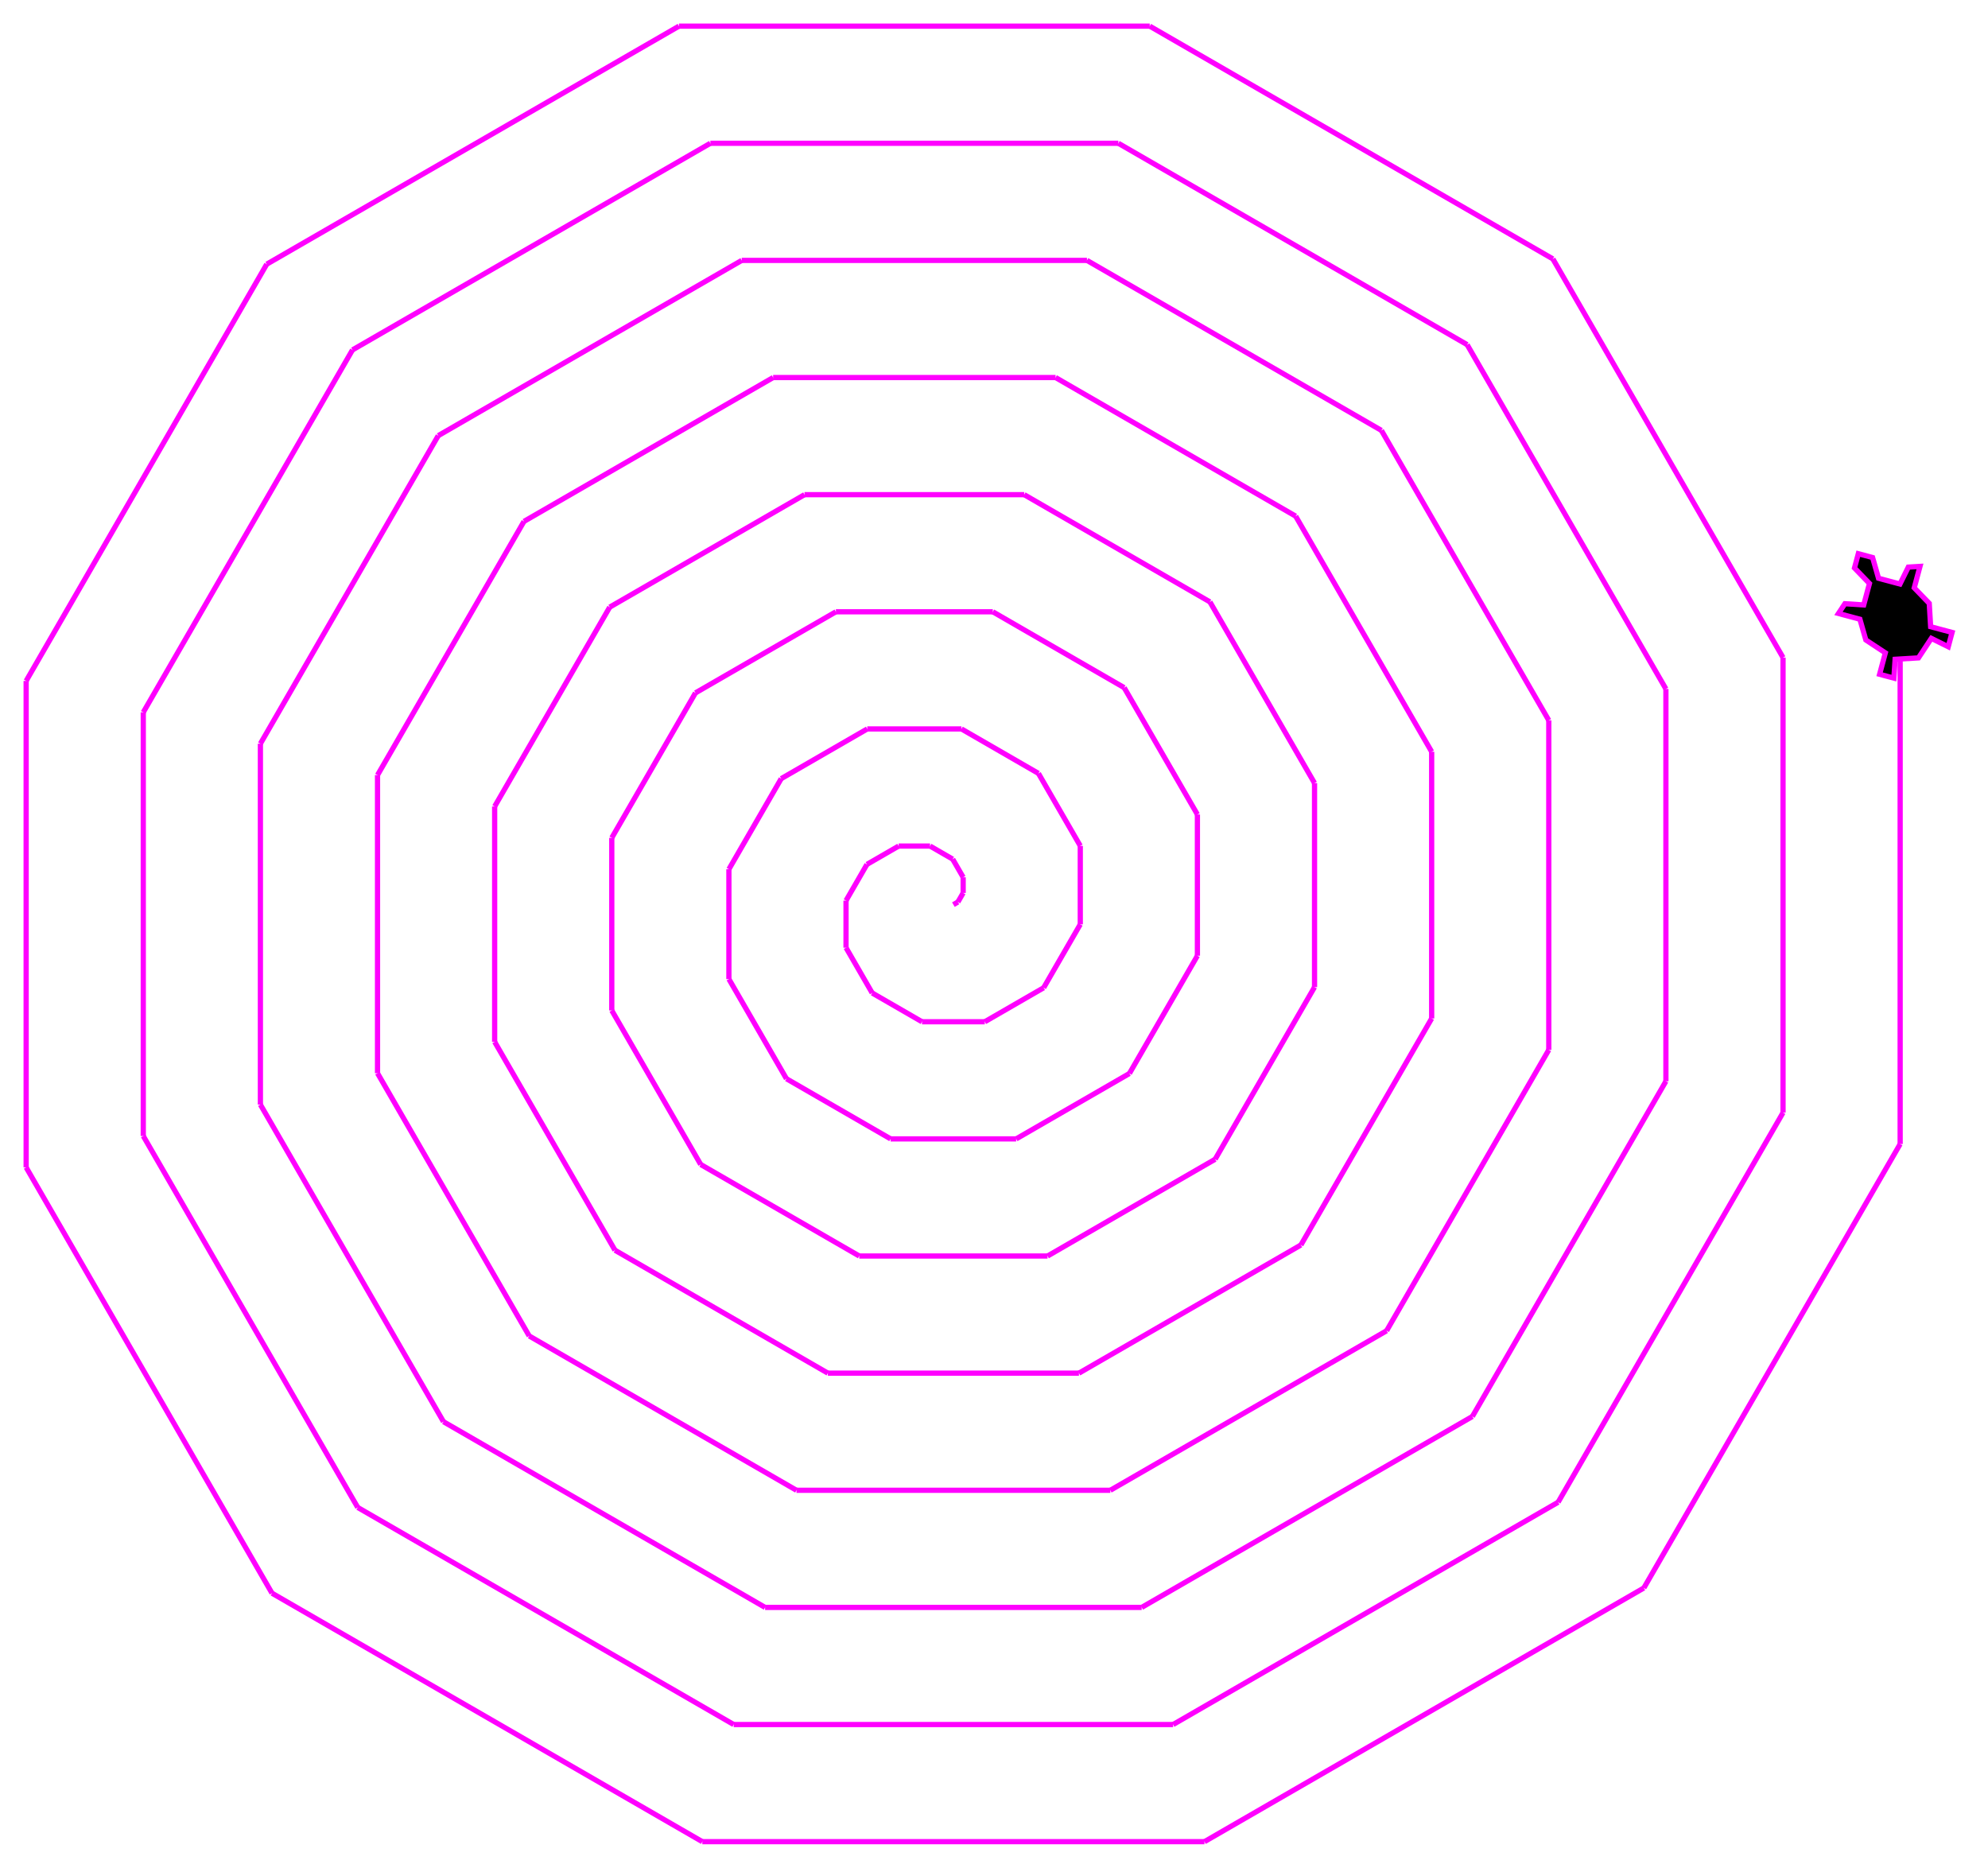 <!--?xml version="1.0" standalone="no"?-->
<svg id="code_python_:r3o:_svg" width="380.071" height="357.081" xmlns="http://www.w3.org/2000/svg" viewBox="67.728,77.058,380.071,357.081">
<g transform="translate(250 250)">
<line x1="0" y1="0" x2="0" y2="0" style="stroke: black; stroke-width: 1;"></line>
<line x1="0" y1="0" x2="0" y2="0" style="stroke: black; stroke-width: 1;"></line>
<line x1="0" y1="0" x2="0" y2="0" style="stroke: black; stroke-width: 1;"></line>
<line x1="0" y1="0" x2="0" y2="0" style="stroke: magenta; stroke-width: 1;"></line>
<line x1="0" y1="0" x2="0.866" y2="-0.5" style="stroke: magenta; stroke-width: 1;"></line>
<line x1="0.866" y1="-0.5" x2="1.866" y2="-2.232" style="stroke: magenta; stroke-width: 1;"></line>
<line x1="1.866" y1="-2.232" x2="1.866" y2="-5.232" style="stroke: magenta; stroke-width: 1;"></line>
<line x1="1.866" y1="-5.232" x2="-0.134" y2="-8.696" style="stroke: magenta; stroke-width: 1;"></line>
<line x1="-0.134" y1="-8.696" x2="-4.464" y2="-11.196" style="stroke: magenta; stroke-width: 1;"></line>
<line x1="-4.464" y1="-11.196" x2="-10.464" y2="-11.196" style="stroke: magenta; stroke-width: 1;"></line>
<line x1="-10.464" y1="-11.196" x2="-16.526" y2="-7.696" style="stroke: magenta; stroke-width: 1;"></line>
<line x1="-16.526" y1="-7.696" x2="-20.526" y2="-0.768" style="stroke: magenta; stroke-width: 1;"></line>
<line x1="-20.526" y1="-0.768" x2="-20.526" y2="8.232" style="stroke: magenta; stroke-width: 1;"></line>
<line x1="-20.526" y1="8.232" x2="-15.526" y2="16.892" style="stroke: magenta; stroke-width: 1;"></line>
<line x1="-15.526" y1="16.892" x2="-6" y2="22.392" style="stroke: magenta; stroke-width: 1;"></line>
<line x1="-6" y1="22.392" x2="6" y2="22.392" style="stroke: magenta; stroke-width: 1;"></line>
<line x1="6" y1="22.392" x2="17.258" y2="15.892" style="stroke: magenta; stroke-width: 1;"></line>
<line x1="17.258" y1="15.892" x2="24.258" y2="3.768" style="stroke: magenta; stroke-width: 1;"></line>
<line x1="24.258" y1="3.768" x2="24.258" y2="-11.232" style="stroke: magenta; stroke-width: 1;"></line>
<line x1="24.258" y1="-11.232" x2="16.258" y2="-25.088" style="stroke: magenta; stroke-width: 1;"></line>
<line x1="16.258" y1="-25.088" x2="1.536" y2="-33.588" style="stroke: magenta; stroke-width: 1;"></line>
<line x1="1.536" y1="-33.588" x2="-16.464" y2="-33.588" style="stroke: magenta; stroke-width: 1;"></line>
<line x1="-16.464" y1="-33.588" x2="-32.919" y2="-24.088" style="stroke: magenta; stroke-width: 1;"></line>
<line x1="-32.919" y1="-24.088" x2="-42.919" y2="-6.768" style="stroke: magenta; stroke-width: 1;"></line>
<line x1="-42.919" y1="-6.768" x2="-42.919" y2="14.232" style="stroke: magenta; stroke-width: 1;"></line>
<line x1="-42.919" y1="14.232" x2="-31.919" y2="33.285" style="stroke: magenta; stroke-width: 1;"></line>
<line x1="-31.919" y1="33.285" x2="-12" y2="44.785" style="stroke: magenta; stroke-width: 1;"></line>
<line x1="-12" y1="44.785" x2="12" y2="44.785" style="stroke: magenta; stroke-width: 1;"></line>
<line x1="12" y1="44.785" x2="33.651" y2="32.285" style="stroke: magenta; stroke-width: 1;"></line>
<line x1="33.651" y1="32.285" x2="46.651" y2="9.768" style="stroke: magenta; stroke-width: 1;"></line>
<line x1="46.651" y1="9.768" x2="46.651" y2="-17.232" style="stroke: magenta; stroke-width: 1;"></line>
<line x1="46.651" y1="-17.232" x2="32.651" y2="-41.481" style="stroke: magenta; stroke-width: 1;"></line>
<line x1="32.651" y1="-41.481" x2="7.536" y2="-55.981" style="stroke: magenta; stroke-width: 1;"></line>
<line x1="7.536" y1="-55.981" x2="-22.464" y2="-55.981" style="stroke: magenta; stroke-width: 1;"></line>
<line x1="-22.464" y1="-55.981" x2="-49.311" y2="-40.481" style="stroke: magenta; stroke-width: 1;"></line>
<line x1="-49.311" y1="-40.481" x2="-65.311" y2="-12.768" style="stroke: magenta; stroke-width: 1;"></line>
<line x1="-65.311" y1="-12.768" x2="-65.311" y2="20.232" style="stroke: magenta; stroke-width: 1;"></line>
<line x1="-65.311" y1="20.232" x2="-48.311" y2="49.677" style="stroke: magenta; stroke-width: 1;"></line>
<line x1="-48.311" y1="49.677" x2="-18" y2="67.177" style="stroke: magenta; stroke-width: 1;"></line>
<line x1="-18" y1="67.177" x2="18" y2="67.177" style="stroke: magenta; stroke-width: 1;"></line>
<line x1="18" y1="67.177" x2="50.043" y2="48.677" style="stroke: magenta; stroke-width: 1;"></line>
<line x1="50.043" y1="48.677" x2="69.043" y2="15.768" style="stroke: magenta; stroke-width: 1;"></line>
<line x1="69.043" y1="15.768" x2="69.043" y2="-23.232" style="stroke: magenta; stroke-width: 1;"></line>
<line x1="69.043" y1="-23.232" x2="49.043" y2="-57.873" style="stroke: magenta; stroke-width: 1;"></line>
<line x1="49.043" y1="-57.873" x2="13.536" y2="-78.373" style="stroke: magenta; stroke-width: 1;"></line>
<line x1="13.536" y1="-78.373" x2="-28.464" y2="-78.373" style="stroke: magenta; stroke-width: 1;"></line>
<line x1="-28.464" y1="-78.373" x2="-65.703" y2="-56.873" style="stroke: magenta; stroke-width: 1;"></line>
<line x1="-65.703" y1="-56.873" x2="-87.703" y2="-18.768" style="stroke: magenta; stroke-width: 1;"></line>
<line x1="-87.703" y1="-18.768" x2="-87.703" y2="26.232" style="stroke: magenta; stroke-width: 1;"></line>
<line x1="-87.703" y1="26.232" x2="-64.703" y2="66.069" style="stroke: magenta; stroke-width: 1;"></line>
<line x1="-64.703" y1="66.069" x2="-24" y2="89.569" style="stroke: magenta; stroke-width: 1;"></line>
<line x1="-24" y1="89.569" x2="24" y2="89.569" style="stroke: magenta; stroke-width: 1;"></line>
<line x1="24" y1="89.569" x2="66.435" y2="65.069" style="stroke: magenta; stroke-width: 1;"></line>
<line x1="66.435" y1="65.069" x2="91.435" y2="21.768" style="stroke: magenta; stroke-width: 1;"></line>
<line x1="91.435" y1="21.768" x2="91.435" y2="-29.232" style="stroke: magenta; stroke-width: 1;"></line>
<line x1="91.435" y1="-29.232" x2="65.435" y2="-74.265" style="stroke: magenta; stroke-width: 1;"></line>
<line x1="65.435" y1="-74.265" x2="19.536" y2="-100.765" style="stroke: magenta; stroke-width: 1;"></line>
<line x1="19.536" y1="-100.765" x2="-34.464" y2="-100.765" style="stroke: magenta; stroke-width: 1;"></line>
<line x1="-34.464" y1="-100.765" x2="-82.095" y2="-73.265" style="stroke: magenta; stroke-width: 1;"></line>
<line x1="-82.095" y1="-73.265" x2="-110.095" y2="-24.768" style="stroke: magenta; stroke-width: 1;"></line>
<line x1="-110.095" y1="-24.768" x2="-110.095" y2="32.232" style="stroke: magenta; stroke-width: 1;"></line>
<line x1="-110.095" y1="32.232" x2="-81.095" y2="82.462" style="stroke: magenta; stroke-width: 1;"></line>
<line x1="-81.095" y1="82.462" x2="-30" y2="111.962" style="stroke: magenta; stroke-width: 1;"></line>
<line x1="-30" y1="111.962" x2="30" y2="111.962" style="stroke: magenta; stroke-width: 1;"></line>
<line x1="30" y1="111.962" x2="82.828" y2="81.462" style="stroke: magenta; stroke-width: 1;"></line>
<line x1="82.828" y1="81.462" x2="113.828" y2="27.768" style="stroke: magenta; stroke-width: 1;"></line>
<line x1="113.828" y1="27.768" x2="113.828" y2="-35.232" style="stroke: magenta; stroke-width: 1;"></line>
<line x1="113.828" y1="-35.232" x2="81.828" y2="-90.658" style="stroke: magenta; stroke-width: 1;"></line>
<line x1="81.828" y1="-90.658" x2="25.536" y2="-123.158" style="stroke: magenta; stroke-width: 1;"></line>
<line x1="25.536" y1="-123.158" x2="-40.464" y2="-123.158" style="stroke: magenta; stroke-width: 1;"></line>
<line x1="-40.464" y1="-123.158" x2="-98.488" y2="-89.658" style="stroke: magenta; stroke-width: 1;"></line>
<line x1="-98.488" y1="-89.658" x2="-132.488" y2="-30.768" style="stroke: magenta; stroke-width: 1;"></line>
<line x1="-132.488" y1="-30.768" x2="-132.488" y2="38.232" style="stroke: magenta; stroke-width: 1;"></line>
<line x1="-132.488" y1="38.232" x2="-97.488" y2="98.854" style="stroke: magenta; stroke-width: 1;"></line>
<line x1="-97.488" y1="98.854" x2="-36" y2="134.354" style="stroke: magenta; stroke-width: 1;"></line>
<line x1="-36" y1="134.354" x2="36" y2="134.354" style="stroke: magenta; stroke-width: 1;"></line>
<line x1="36" y1="134.354" x2="99.22" y2="97.854" style="stroke: magenta; stroke-width: 1;"></line>
<line x1="99.22" y1="97.854" x2="136.22" y2="33.768" style="stroke: magenta; stroke-width: 1;"></line>
<line x1="136.22" y1="33.768" x2="136.22" y2="-41.232" style="stroke: magenta; stroke-width: 1;"></line>
<line x1="136.22" y1="-41.232" x2="98.22" y2="-107.05" style="stroke: magenta; stroke-width: 1;"></line>
<line x1="98.22" y1="-107.05" x2="31.536" y2="-145.55" style="stroke: magenta; stroke-width: 1;"></line>
<line x1="31.536" y1="-145.55" x2="-46.464" y2="-145.55" style="stroke: magenta; stroke-width: 1;"></line>
<line x1="-46.464" y1="-145.55" x2="-114.88" y2="-106.05" style="stroke: magenta; stroke-width: 1;"></line>
<line x1="-114.88" y1="-106.05" x2="-154.88" y2="-36.768" style="stroke: magenta; stroke-width: 1;"></line>
<line x1="-154.88" y1="-36.768" x2="-154.88" y2="44.232" style="stroke: magenta; stroke-width: 1;"></line>
<line x1="-154.88" y1="44.232" x2="-113.88" y2="115.246" style="stroke: magenta; stroke-width: 1;"></line>
<line x1="-113.88" y1="115.246" x2="-42" y2="156.746" style="stroke: magenta; stroke-width: 1;"></line>
<line x1="-42" y1="156.746" x2="42" y2="156.746" style="stroke: magenta; stroke-width: 1;"></line>
<line x1="42" y1="156.746" x2="115.612" y2="114.246" style="stroke: magenta; stroke-width: 1;"></line>
<line x1="115.612" y1="114.246" x2="158.612" y2="39.768" style="stroke: magenta; stroke-width: 1;"></line>
<line x1="158.612" y1="39.768" x2="158.612" y2="-47.232" style="stroke: magenta; stroke-width: 1;"></line>
<line x1="158.612" y1="-47.232" x2="114.612" y2="-123.442" style="stroke: magenta; stroke-width: 1;"></line>
<line x1="114.612" y1="-123.442" x2="37.536" y2="-167.942" style="stroke: magenta; stroke-width: 1;"></line>
<line x1="37.536" y1="-167.942" x2="-52.464" y2="-167.942" style="stroke: magenta; stroke-width: 1;"></line>
<line x1="-52.464" y1="-167.942" x2="-131.272" y2="-122.442" style="stroke: magenta; stroke-width: 1;"></line>
<line x1="-131.272" y1="-122.442" x2="-177.272" y2="-42.768" style="stroke: magenta; stroke-width: 1;"></line>
<line x1="-177.272" y1="-42.768" x2="-177.272" y2="50.232" style="stroke: magenta; stroke-width: 1;"></line>
<line x1="-177.272" y1="50.232" x2="-130.272" y2="131.638" style="stroke: magenta; stroke-width: 1;"></line>
<line x1="-130.272" y1="131.638" x2="-48" y2="179.138" style="stroke: magenta; stroke-width: 1;"></line>
<line x1="-48" y1="179.138" x2="48" y2="179.138" style="stroke: magenta; stroke-width: 1;"></line>
<line x1="48" y1="179.138" x2="132.004" y2="130.638" style="stroke: magenta; stroke-width: 1;"></line>
<line x1="132.004" y1="130.638" x2="181.004" y2="45.768" style="stroke: magenta; stroke-width: 1;"></line>
<line x1="181.004" y1="45.768" x2="181.004" y2="-53.232" style="stroke: magenta; stroke-width: 1;"></line>
</g>
<g transform="translate(250 250)">
<polygon points="0,0 ,-5,-9 ,0,-7 ,5,-9 " stroke="black" fill="black" stroke-width="1" opacity="0" transform="translate(0.0,-0.0) rotate(-90.0,0,0)"></polygon>
<polygon points="0,16 ,-2,14 ,-1,10 ,-4,7 ,-7,9 ,-9,8 ,-6,5 ,-7,1 ,-5,-3 ,-8,-6 ,-6,-8 ,-4,-5 ,0,-7 ,4,-5 ,6,-8 ,8,-6 ,5,-3 ,7,1 ,6,5 ,9,8 ,7,9 ,4,7 ,1,10 ,2,14 " stroke="magenta" fill="black" stroke-width="1" opacity="1" transform="translate(181.004,-53.232) rotate(-3090.0,0,0)"></polygon>
</g>
</svg>